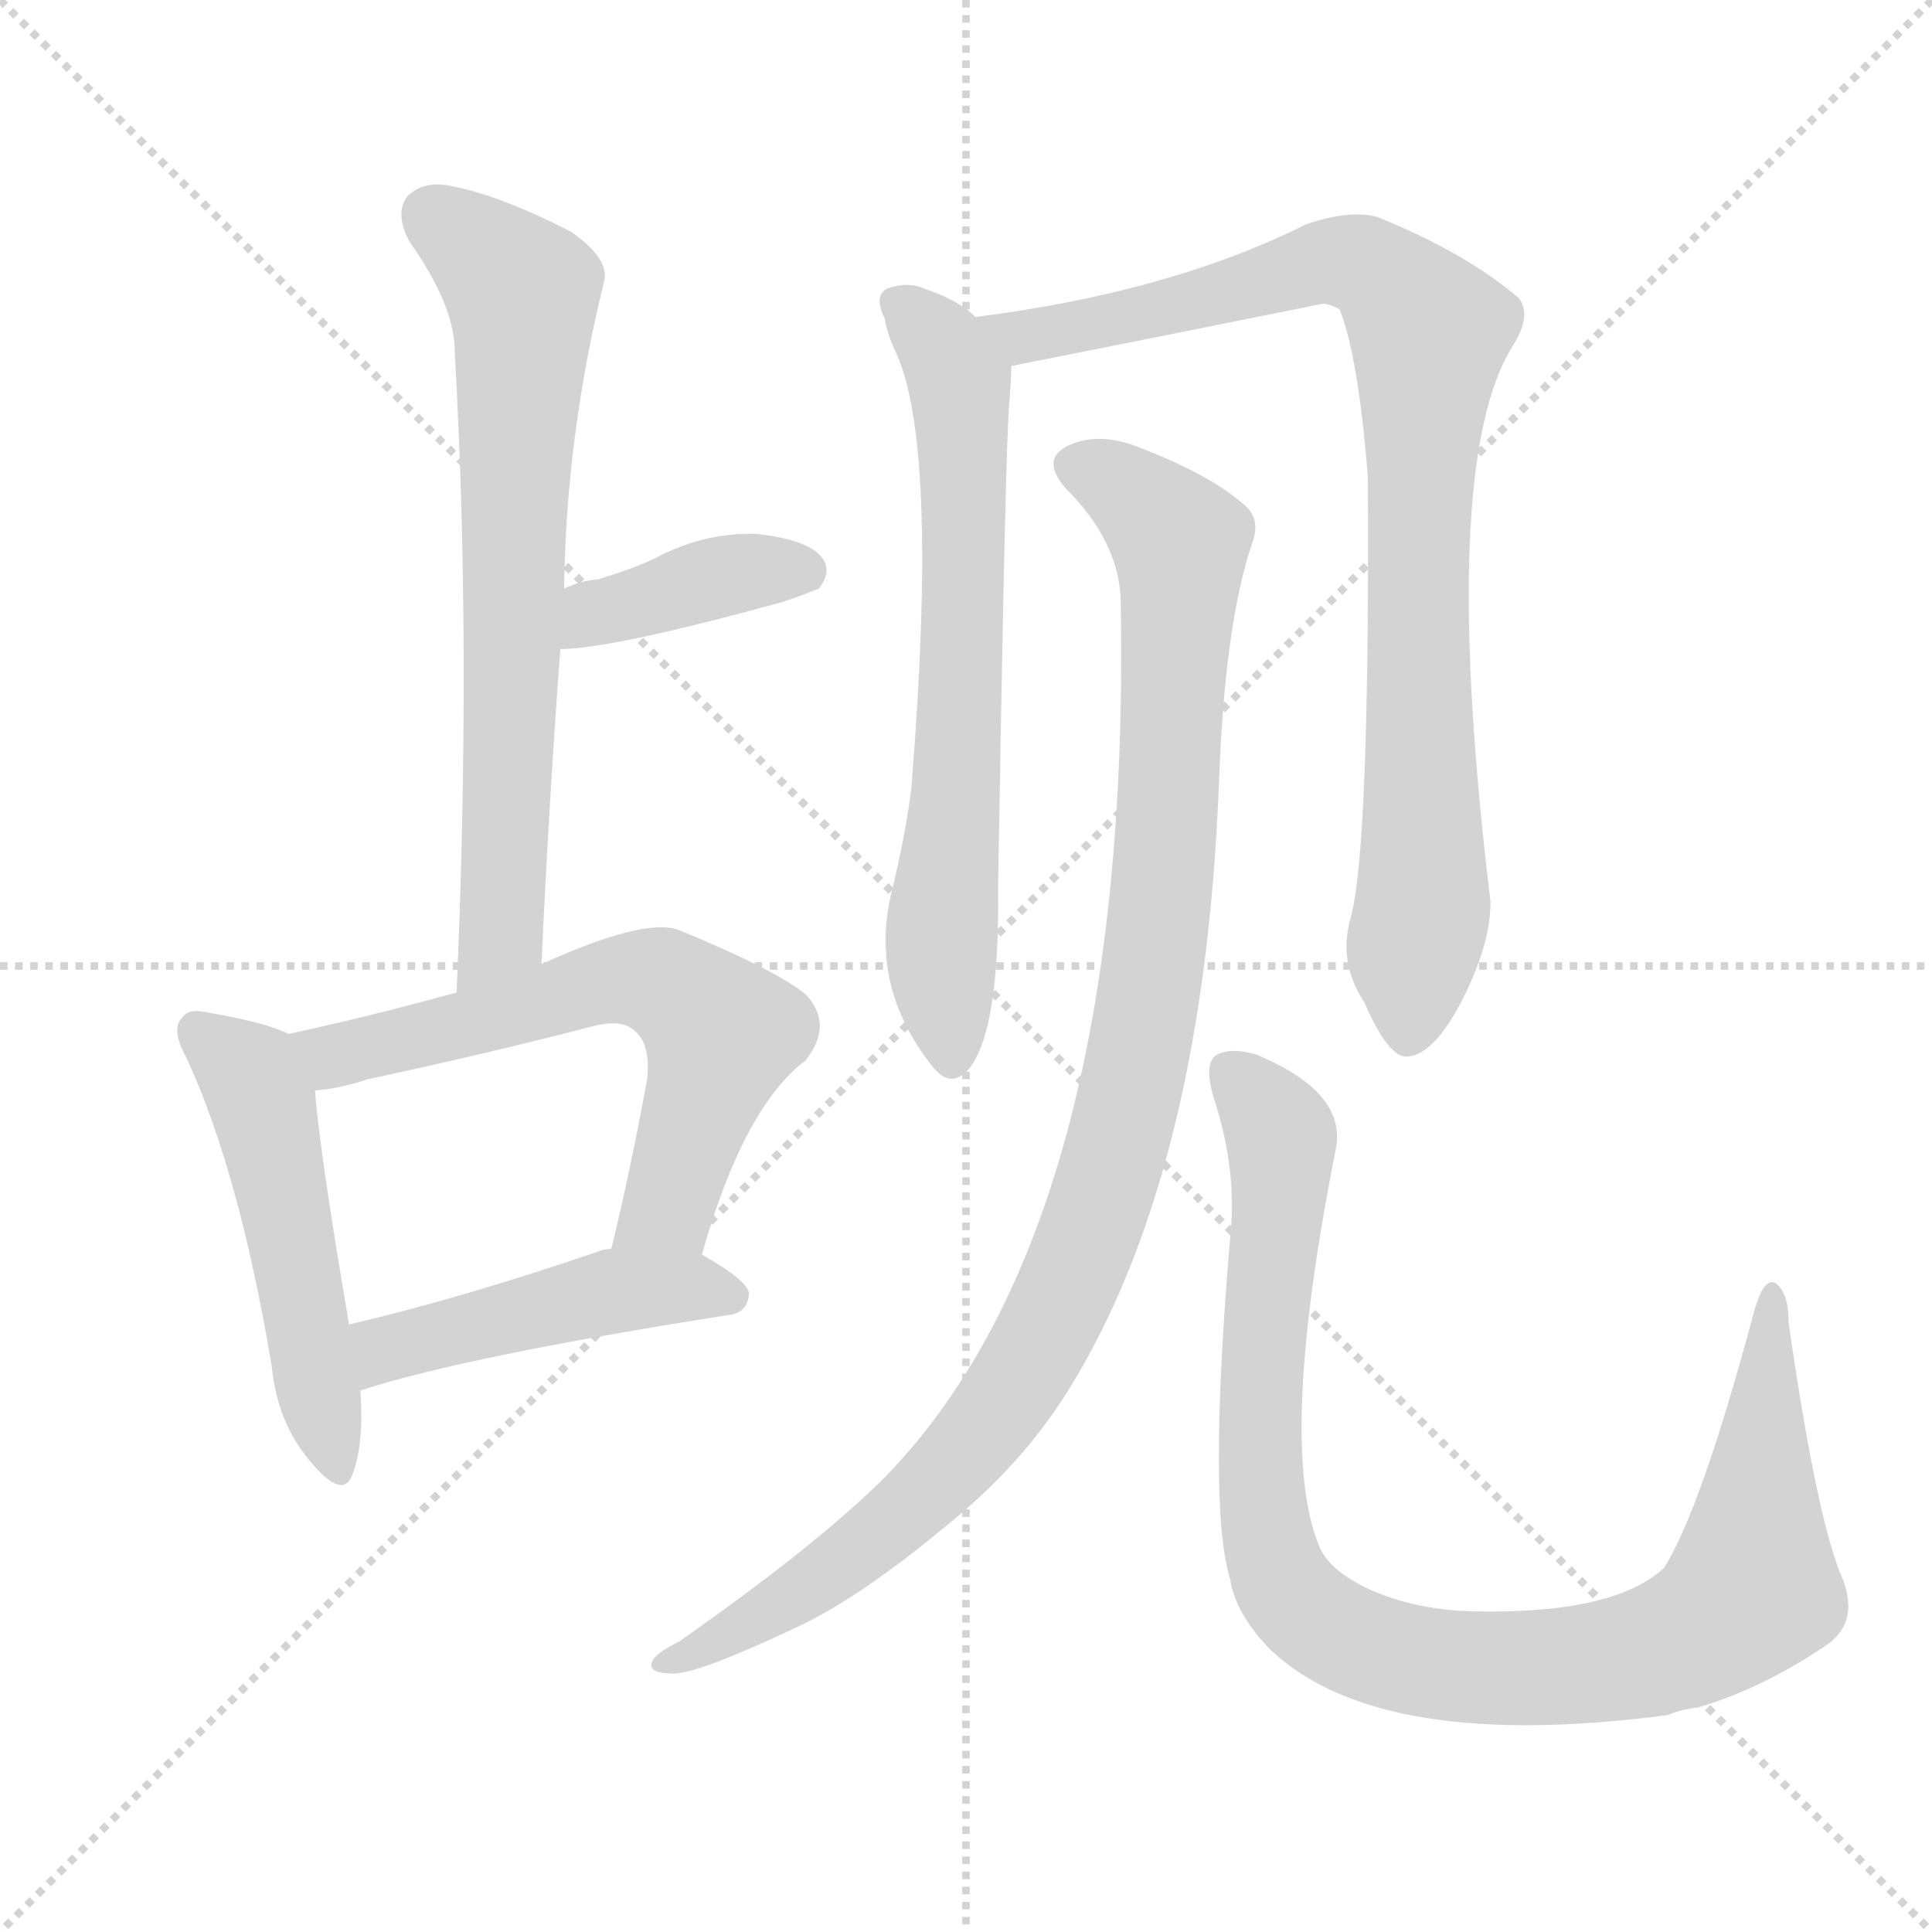 <svg xmlns="http://www.w3.org/2000/svg" version="1.1" viewBox="0 0 1024 1024">
  <g stroke="lightgray" stroke-dasharray="1,1" stroke-width="1" transform="scale(4, 4)">
    <line x1="0" y1="0" x2="256" y2="256" />
    <line x1="256" y1="0" x2="0" y2="256" />
    <line x1="128" y1="0" x2="128" y2="256" />
    <line x1="0" y1="128" x2="256" y2="128" />
  </g>
  <g transform="scale(1.0, -1.0) translate(0.0, -918.00)">
    <style type="text/css">
      
        @keyframes keyframes0 {
          from {
            stroke: blue;
            stroke-dashoffset: 687;
            stroke-width: 128;
          }
          69% {
            animation-timing-function: step-end;
            stroke: blue;
            stroke-dashoffset: 0;
            stroke-width: 128;
          }
          to {
            stroke: black;
            stroke-width: 1024;
          }
        }
        #make-me-a-hanzi-animation-0 {
          animation: keyframes0 0.809s both;
          animation-delay: 0s;
          animation-timing-function: linear;
        }
      
        @keyframes keyframes1 {
          from {
            stroke: blue;
            stroke-dashoffset: 389;
            stroke-width: 128;
          }
          56% {
            animation-timing-function: step-end;
            stroke: blue;
            stroke-dashoffset: 0;
            stroke-width: 128;
          }
          to {
            stroke: black;
            stroke-width: 1024;
          }
        }
        #make-me-a-hanzi-animation-1 {
          animation: keyframes1 0.567s both;
          animation-delay: 0.809s;
          animation-timing-function: linear;
        }
      
        @keyframes keyframes2 {
          from {
            stroke: blue;
            stroke-dashoffset: 501;
            stroke-width: 128;
          }
          62% {
            animation-timing-function: step-end;
            stroke: blue;
            stroke-dashoffset: 0;
            stroke-width: 128;
          }
          to {
            stroke: black;
            stroke-width: 1024;
          }
        }
        #make-me-a-hanzi-animation-2 {
          animation: keyframes2 0.658s both;
          animation-delay: 1.376s;
          animation-timing-function: linear;
        }
      
        @keyframes keyframes3 {
          from {
            stroke: blue;
            stroke-dashoffset: 621;
            stroke-width: 128;
          }
          67% {
            animation-timing-function: step-end;
            stroke: blue;
            stroke-dashoffset: 0;
            stroke-width: 128;
          }
          to {
            stroke: black;
            stroke-width: 1024;
          }
        }
        #make-me-a-hanzi-animation-3 {
          animation: keyframes3 0.755s both;
          animation-delay: 2.033s;
          animation-timing-function: linear;
        }
      
        @keyframes keyframes4 {
          from {
            stroke: blue;
            stroke-dashoffset: 460;
            stroke-width: 128;
          }
          60% {
            animation-timing-function: step-end;
            stroke: blue;
            stroke-dashoffset: 0;
            stroke-width: 128;
          }
          to {
            stroke: black;
            stroke-width: 1024;
          }
        }
        #make-me-a-hanzi-animation-4 {
          animation: keyframes4 0.624s both;
          animation-delay: 2.789s;
          animation-timing-function: linear;
        }
      
        @keyframes keyframes5 {
          from {
            stroke: blue;
            stroke-dashoffset: 667;
            stroke-width: 128;
          }
          68% {
            animation-timing-function: step-end;
            stroke: blue;
            stroke-dashoffset: 0;
            stroke-width: 128;
          }
          to {
            stroke: black;
            stroke-width: 1024;
          }
        }
        #make-me-a-hanzi-animation-5 {
          animation: keyframes5 0.793s both;
          animation-delay: 3.413s;
          animation-timing-function: linear;
        }
      
        @keyframes keyframes6 {
          from {
            stroke: blue;
            stroke-dashoffset: 884;
            stroke-width: 128;
          }
          74% {
            animation-timing-function: step-end;
            stroke: blue;
            stroke-dashoffset: 0;
            stroke-width: 128;
          }
          to {
            stroke: black;
            stroke-width: 1024;
          }
        }
        #make-me-a-hanzi-animation-6 {
          animation: keyframes6 0.969s both;
          animation-delay: 4.206s;
          animation-timing-function: linear;
        }
      
        @keyframes keyframes7 {
          from {
            stroke: blue;
            stroke-dashoffset: 1024;
            stroke-width: 128;
          }
          77% {
            animation-timing-function: step-end;
            stroke: blue;
            stroke-dashoffset: 0;
            stroke-width: 128;
          }
          to {
            stroke: black;
            stroke-width: 1024;
          }
        }
        #make-me-a-hanzi-animation-7 {
          animation: keyframes7 1.083s both;
          animation-delay: 5.175s;
          animation-timing-function: linear;
        }
      
        @keyframes keyframes8 {
          from {
            stroke: blue;
            stroke-dashoffset: 968;
            stroke-width: 128;
          }
          76% {
            animation-timing-function: step-end;
            stroke: blue;
            stroke-dashoffset: 0;
            stroke-width: 128;
          }
          to {
            stroke: black;
            stroke-width: 1024;
          }
        }
        #make-me-a-hanzi-animation-8 {
          animation: keyframes8 1.038s both;
          animation-delay: 6.259s;
          animation-timing-function: linear;
        }
      
    </style>
    
      <path d="M 287 407 Q 291 494 297 574 L 299 606 Q 300 687 320 768 Q 324 780 303 795 Q 266 814 241 819 Q 225 823 216 814 Q 209 805 217 790 Q 241 756 241 732 Q 250 575 242 392 C 241 362 286 377 287 407 Z" fill="lightgray" />
    
      <path d="M 297 574 Q 324 574 415 599 Q 424 602 434 606 Q 441 615 436 622 Q 429 632 401 635 Q 373 636 347 622 Q 334 616 317 611 Q 307 610 299 606 C 271 594 267 573 297 574 Z" fill="lightgray" />
    
      <path d="M 153 370 Q 141 376 112 381 Q 100 384 97 379 Q 90 373 99 357 Q 127 296 144 194 Q 147 164 164 144 Q 182 122 187 137 Q 193 153 191 181 L 185 216 Q 169 310 167 340 C 165 365 165 365 153 370 Z" fill="lightgray" />
    
      <path d="M 372 253 Q 394 331 427 356 Q 442 375 427 391 Q 411 404 360 425 Q 342 432 287 407 L 242 392 Q 199 380 153 370 C 124 364 137 336 167 340 Q 180 341 195 346 Q 256 359 314 374 Q 329 378 336 372 Q 345 365 343 346 Q 334 297 324 256 C 317 227 364 224 372 253 Z" fill="lightgray" />
    
      <path d="M 191 181 Q 246 199 386 221 Q 396 222 397 232 Q 397 239 372 253 L 324 256 Q 320 256 318 255 Q 245 230 185 216 C 156 209 162 172 191 181 Z" fill="lightgray" />
    
      <path d="M 517 750 Q 508 759 490 765 Q 481 769 470 765 Q 463 761 469 749 Q 470 742 474 733 Q 498 685 483 500 Q 480 476 473 447 Q 460 396 494 353 Q 504 340 514 352 Q 530 373 529 448 Q 533 689 535 705 Q 536 717 536 724 C 537 736 537 736 517 750 Z" fill="lightgray" />
    
      <path d="M 716 432 Q 709 408 723 387 Q 736 357 746 358 Q 761 359 777 392 Q 790 419 790 440 Q 762 672 802 735 Q 812 751 805 760 Q 777 784 730 803 Q 715 807 692 799 Q 620 763 517 750 C 487 746 507 718 536 724 Q 617 740 701 757 Q 705 757 710 754 Q 720 729 725 665 Q 726 469 716 432 Z" fill="lightgray" />
    
      <path d="M 594 600 Q 600 267 467 133 Q 430 97 360 48 Q 348 42 346 38 Q 342 31 357 31 Q 370 31 419 54 Q 455 70 506 113 Q 546 146 571 189 Q 638 303 646 501 Q 649 588 664 631 Q 668 643 660 650 Q 642 666 606 680 Q 585 689 569 683 Q 550 676 565 659 Q 593 631 594 600 Z" fill="lightgray" />
    
      <path d="M 975 85 Q 962 119 948 217 Q 948 233 941 238 Q 935 241 930 224 Q 902 119 882 87 Q 855 62 779 64 Q 749 65 725 76 Q 704 86 699 99 Q 677 153 708 309 Q 714 339 666 359 Q 653 363 645 359 Q 638 355 643 337 Q 656 298 652 262 Q 640 120 652 81 Q 655 62 674 43 Q 732 -11 884 9 Q 891 12 900 13 Q 934 23 968 46 Q 987 59 975 85 Z" fill="lightgray" />
    
    
      <clipPath id="make-me-a-hanzi-clip-0">
        <path d="M 287 407 Q 291 494 297 574 L 299 606 Q 300 687 320 768 Q 324 780 303 795 Q 266 814 241 819 Q 225 823 216 814 Q 209 805 217 790 Q 241 756 241 732 Q 250 575 242 392 C 241 362 286 377 287 407 Z" />
      </clipPath>
      <path clip-path="url(#make-me-a-hanzi-clip-0)" d="M 228 805 L 268 773 L 277 754 L 266 432 L 248 400" fill="none" id="make-me-a-hanzi-animation-0" stroke-dasharray="559 1118" stroke-linecap="round" />
    
      <clipPath id="make-me-a-hanzi-clip-1">
        <path d="M 297 574 Q 324 574 415 599 Q 424 602 434 606 Q 441 615 436 622 Q 429 632 401 635 Q 373 636 347 622 Q 334 616 317 611 Q 307 610 299 606 C 271 594 267 573 297 574 Z" />
      </clipPath>
      <path clip-path="url(#make-me-a-hanzi-clip-1)" d="M 301 579 L 316 593 L 373 610 L 426 615" fill="none" id="make-me-a-hanzi-animation-1" stroke-dasharray="261 522" stroke-linecap="round" />
    
      <clipPath id="make-me-a-hanzi-clip-2">
        <path d="M 153 370 Q 141 376 112 381 Q 100 384 97 379 Q 90 373 99 357 Q 127 296 144 194 Q 147 164 164 144 Q 182 122 187 137 Q 193 153 191 181 L 185 216 Q 169 310 167 340 C 165 365 165 365 153 370 Z" />
      </clipPath>
      <path clip-path="url(#make-me-a-hanzi-clip-2)" d="M 106 371 L 132 348 L 139 333 L 176 143" fill="none" id="make-me-a-hanzi-animation-2" stroke-dasharray="373 746" stroke-linecap="round" />
    
      <clipPath id="make-me-a-hanzi-clip-3">
        <path d="M 372 253 Q 394 331 427 356 Q 442 375 427 391 Q 411 404 360 425 Q 342 432 287 407 L 242 392 Q 199 380 153 370 C 124 364 137 336 167 340 Q 180 341 195 346 Q 256 359 314 374 Q 329 378 336 372 Q 345 365 343 346 Q 334 297 324 256 C 317 227 364 224 372 253 Z" />
      </clipPath>
      <path clip-path="url(#make-me-a-hanzi-clip-3)" d="M 161 368 L 184 359 L 323 399 L 358 394 L 383 370 L 354 278 L 330 262" fill="none" id="make-me-a-hanzi-animation-3" stroke-dasharray="493 986" stroke-linecap="round" />
    
      <clipPath id="make-me-a-hanzi-clip-4">
        <path d="M 191 181 Q 246 199 386 221 Q 396 222 397 232 Q 397 239 372 253 L 324 256 Q 320 256 318 255 Q 245 230 185 216 C 156 209 162 172 191 181 Z" />
      </clipPath>
      <path clip-path="url(#make-me-a-hanzi-clip-4)" d="M 194 188 L 210 205 L 325 234 L 387 231" fill="none" id="make-me-a-hanzi-animation-4" stroke-dasharray="332 664" stroke-linecap="round" />
    
      <clipPath id="make-me-a-hanzi-clip-5">
        <path d="M 517 750 Q 508 759 490 765 Q 481 769 470 765 Q 463 761 469 749 Q 470 742 474 733 Q 498 685 483 500 Q 480 476 473 447 Q 460 396 494 353 Q 504 340 514 352 Q 530 373 529 448 Q 533 689 535 705 Q 536 717 536 724 C 537 736 537 736 517 750 Z" />
      </clipPath>
      <path clip-path="url(#make-me-a-hanzi-clip-5)" d="M 477 757 L 498 736 L 509 708 L 509 538 L 499 424 L 504 357" fill="none" id="make-me-a-hanzi-animation-5" stroke-dasharray="539 1078" stroke-linecap="round" />
    
      <clipPath id="make-me-a-hanzi-clip-6">
        <path d="M 716 432 Q 709 408 723 387 Q 736 357 746 358 Q 761 359 777 392 Q 790 419 790 440 Q 762 672 802 735 Q 812 751 805 760 Q 777 784 730 803 Q 715 807 692 799 Q 620 763 517 750 C 487 746 507 718 536 724 Q 617 740 701 757 Q 705 757 710 754 Q 720 729 725 665 Q 726 469 716 432 Z" />
      </clipPath>
      <path clip-path="url(#make-me-a-hanzi-clip-6)" d="M 526 750 L 534 742 L 556 741 L 705 780 L 727 776 L 758 741 L 751 652 L 755 448 L 747 370" fill="none" id="make-me-a-hanzi-animation-6" stroke-dasharray="756 1512" stroke-linecap="round" />
    
      <clipPath id="make-me-a-hanzi-clip-7">
        <path d="M 594 600 Q 600 267 467 133 Q 430 97 360 48 Q 348 42 346 38 Q 342 31 357 31 Q 370 31 419 54 Q 455 70 506 113 Q 546 146 571 189 Q 638 303 646 501 Q 649 588 664 631 Q 668 643 660 650 Q 642 666 606 680 Q 585 689 569 683 Q 550 676 565 659 Q 593 631 594 600 Z" />
      </clipPath>
      <path clip-path="url(#make-me-a-hanzi-clip-7)" d="M 571 670 L 604 653 L 626 624 L 614 423 L 582 276 L 546 196 L 486 122 L 438 83 L 352 36" fill="none" id="make-me-a-hanzi-animation-7" stroke-dasharray="896 1792" stroke-linecap="round" />
    
      <clipPath id="make-me-a-hanzi-clip-8">
        <path d="M 975 85 Q 962 119 948 217 Q 948 233 941 238 Q 935 241 930 224 Q 902 119 882 87 Q 855 62 779 64 Q 749 65 725 76 Q 704 86 699 99 Q 677 153 708 309 Q 714 339 666 359 Q 653 363 645 359 Q 638 355 643 337 Q 656 298 652 262 Q 640 120 652 81 Q 655 62 674 43 Q 732 -11 884 9 Q 891 12 900 13 Q 934 23 968 46 Q 987 59 975 85 Z" />
      </clipPath>
      <path clip-path="url(#make-me-a-hanzi-clip-8)" d="M 652 351 L 679 315 L 667 153 L 675 91 L 696 60 L 730 43 L 797 33 L 850 37 L 895 50 L 926 72 L 940 232" fill="none" id="make-me-a-hanzi-animation-8" stroke-dasharray="840 1680" stroke-linecap="round" />
    
  </g>
</svg>